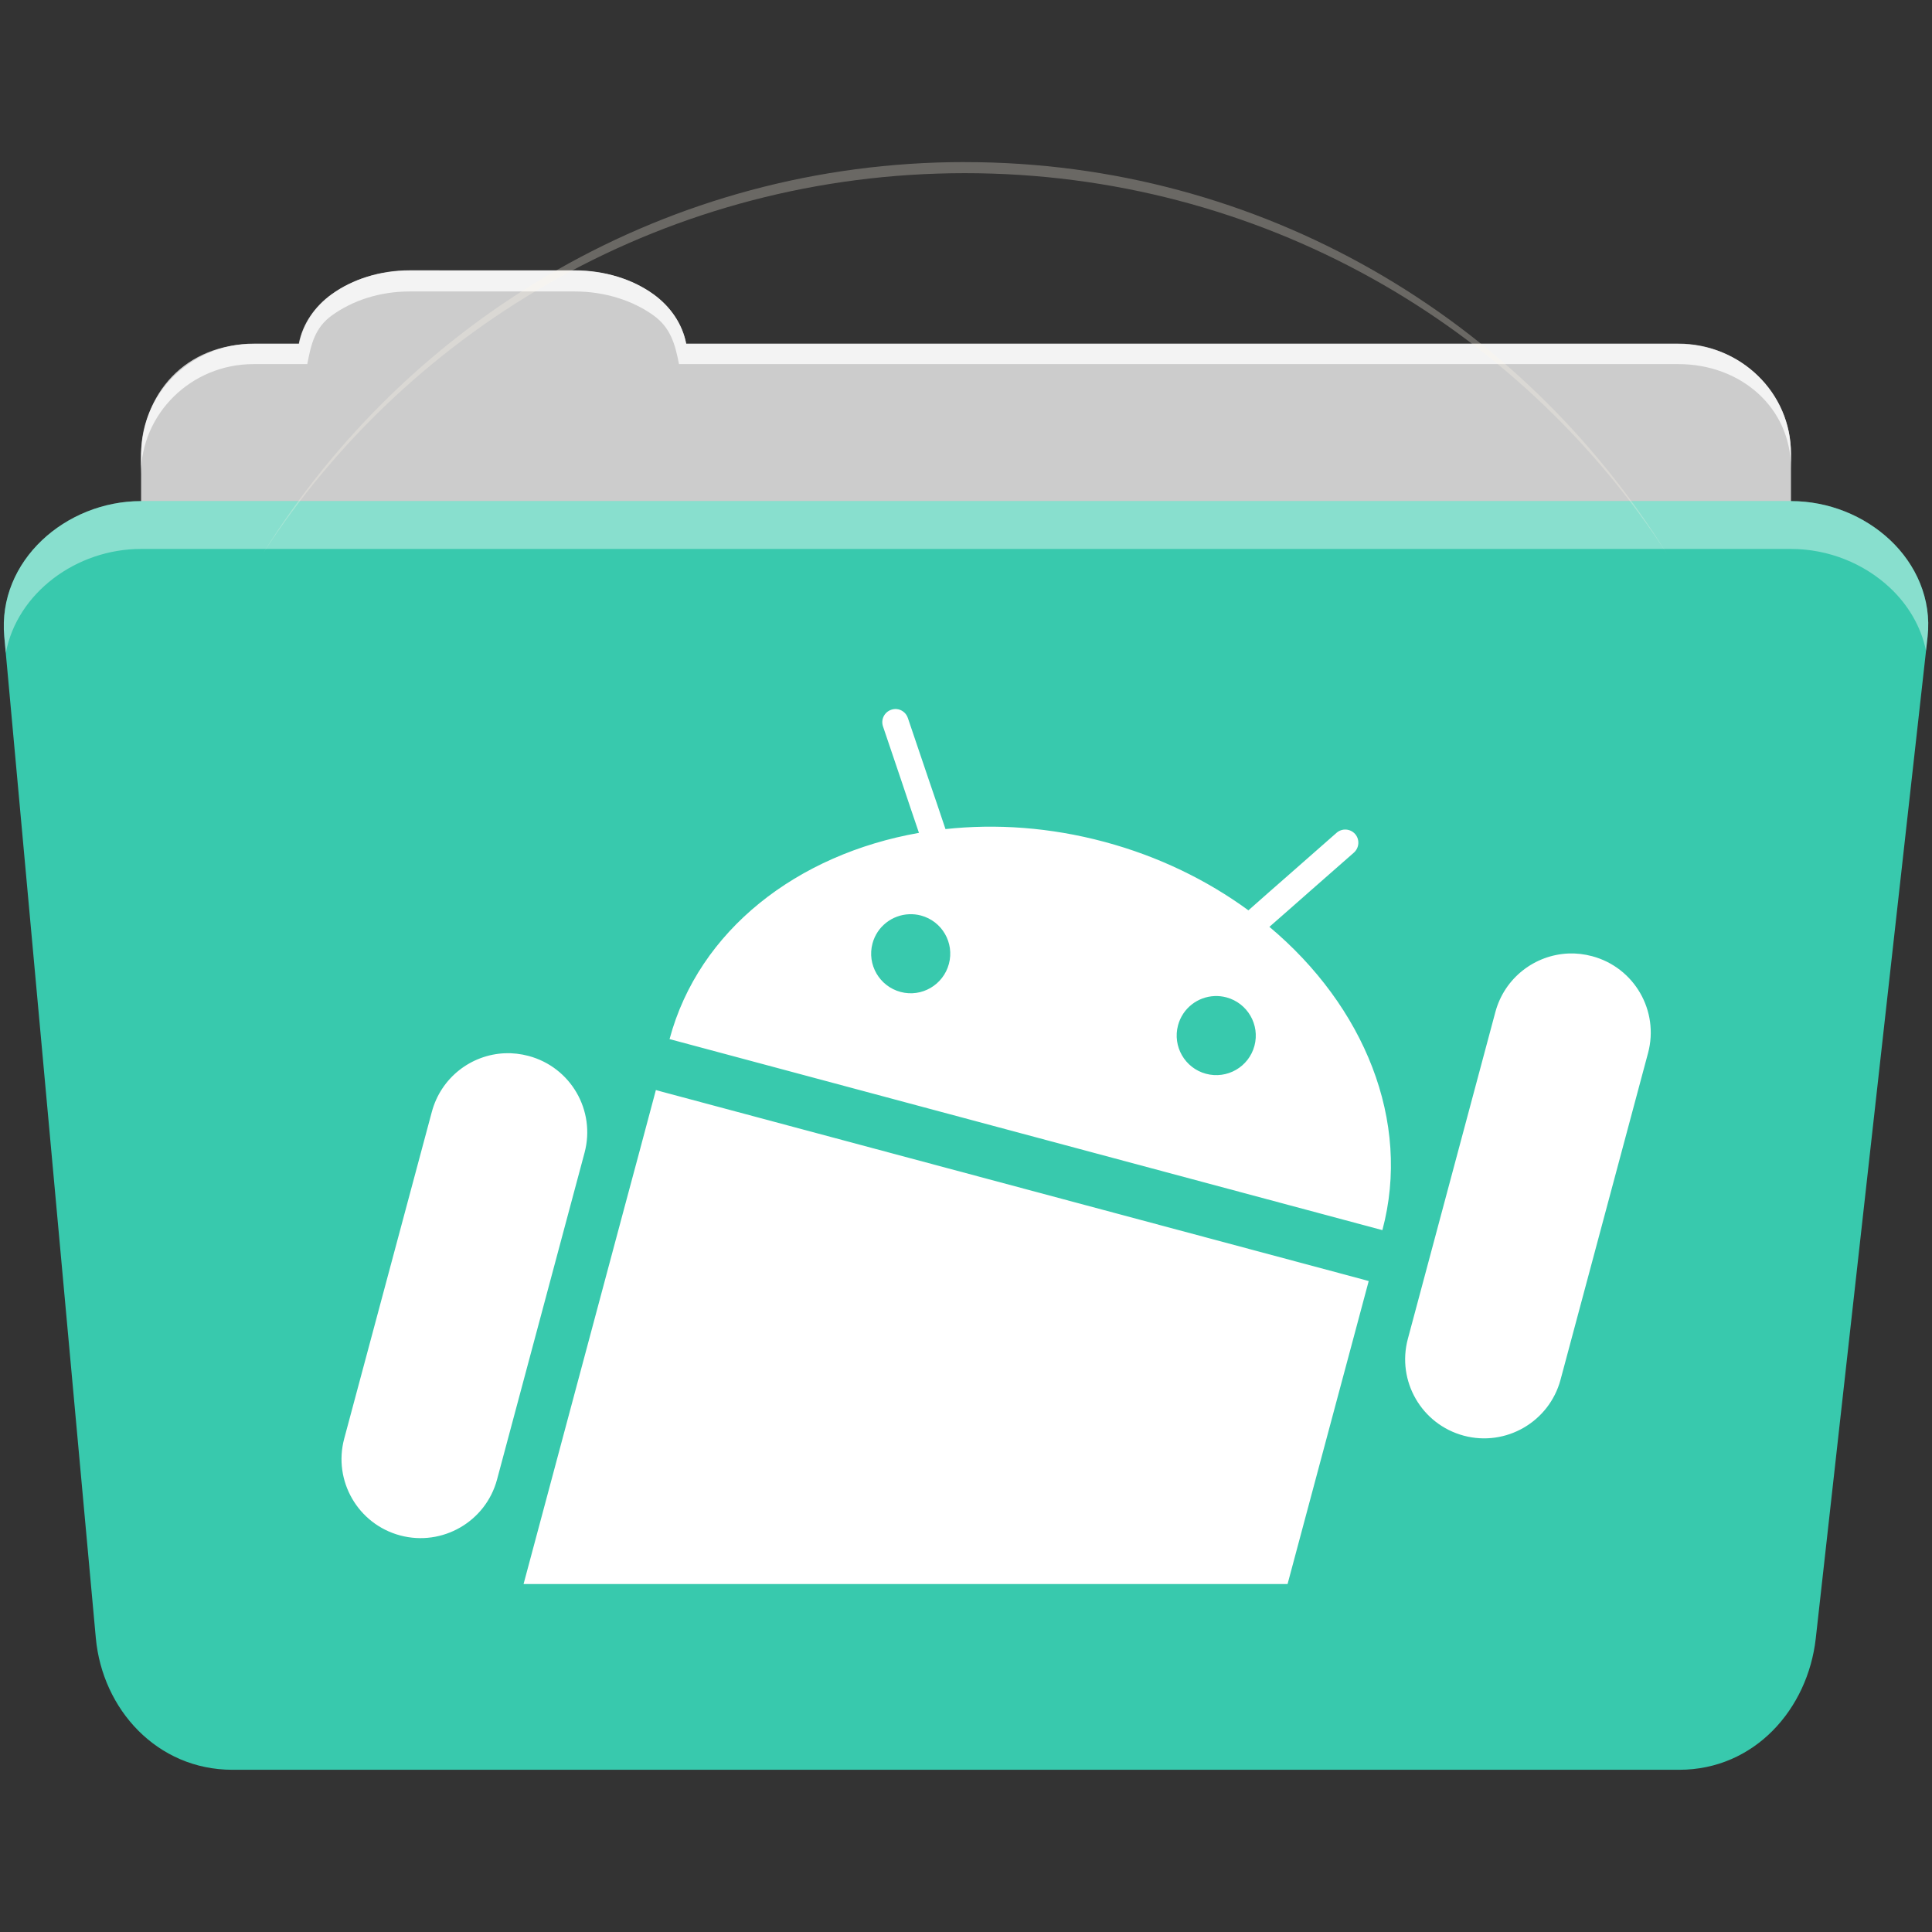 <svg height="512" viewBox="0 0 512 512" width="512" xmlns="http://www.w3.org/2000/svg">
 <rect x="0" y="0" width="512" height="512" fill="#333333" stroke="none"/>
 <path d="m108.631 71.711c-7.963 0-15.228 2.293-20.693 6.22-4.545 3.266-7.751 7.872-8.752 13.13h-11.909c-16.447 0-29.883 13.03-29.883 29.2v66.736c0 16.17 13.436 29.19 29.883 29.19h377.47c16.447 0 29.883-13.03 29.883-29.19v-66.736c0-16.17-13.436-29.2-29.883-29.2h-262.91c-1-5.256-4.208-9.862-8.753-13.13-5.465-3.927-12.73-6.22-20.693-6.22h-43.761" fill="#cccccc" fill-rule="evenodd"/>
 <path d="m37.361 132.801c-19.928 0-38.06 15.818-36.23 35.853l24.26 265.41c1.733 18.966 16.271 34.947 36.2 34.947h383.41c19.933 0 34.1-16.05 36.2-34.853l29.632-265.41c1.123-10.05-3.137-19.263-9.971-25.663-6.833-6.399-16.258-10.284-26.22-10.284h-437.27" fill="#38C9AD" fill-rule="evenodd"/>
 <path d="m108.551 71.631c-7.963 0-15.11 2.403-20.572 6.33-4.545 3.266-7.702 7.931-8.703 13.187h-12.13c-17.677 0-29.802 12.771-29.802 30.661v3.956c0-16.17 13.355-29.27 29.802-29.27h14.286c1-5.256 2-9.657 6.549-12.923 5.465-3.927 12.609-6.33 20.572-6.33h43.78c7.963 0 15.371 2.403 20.835 6.33 4.545 3.266 5.766 7.668 6.769 12.923h264.88c16.447 0 29.802 11.455 29.802 27.625v-3.956c0-16.17-13.355-29.01-29.802-29.01h-262.95c-1-5.256-4.159-9.921-8.703-13.187-5.465-3.927-12.872-6.33-20.835-6.33z" fill="#ffffff" fill-rule="evenodd" opacity=".764"/>
 <path d="m37.351 132.791c-19.928 0-38.05 15.84-36.22 35.875l.406 4.375c3-15.936 18.732-27.563 35.813-27.563h437.28c9.966 0 19.386 3.882 26.22 10.281 4.736 4.435 8.234 10.208 9.563 16.688l.406-3.688c1.123-10.05-3.134-19.288-9.969-25.688-6.833-6.399-16.252-10.281-26.22-10.281h-437.28" fill="#ffffff" fill-rule="evenodd" opacity=".4"/>
 <path d="m255.701 42.95c-78.54 0-147.4 41.505-186.06 103.81 39.37-60.683 107.99-100.87 186.06-100.87 78.07 0 146.69 40.19 186.06 100.88-38.664-62.31-107.52-103.81-186.06-103.81" fill="#fff8eb" fill-opacity=".271"/>
 <path d="m237.564 187.904c-.454-.034-.916.034-1.375.188-1.821.616-2.802 2.578-2.188 4.406l5.031 14.875 2.219 6.625 2.281 6.719c-32.211 5.661-58.346 25.74-66.094 54.656l188.906 50.625c7.746-28.91-4.872-59.367-29.938-80.375l5.344-4.688 5.25-4.625 11.781-10.344c1.446-1.276 1.604-3.488.344-4.938-1.288-1.457-3.483-1.594-4.938-.312l-12.656 11.125-5.312 4.656-5.375 4.75c-10.927-7.993-23.83-14.309-38.188-18.156-14.343-3.843-28.635-4.833-42.094-3.375l-2.281-6.781-2.281-6.688-5.406-15.969c-.461-1.371-1.671-2.272-3.031-2.375zm3.375 54.375c1.031-.04 2.075.062 3.125.344 5.588 1.497 8.904 7.224 7.406 12.812-1.497 5.588-7.224 8.935-12.812 7.438-5.602-1.501-8.935-7.255-7.438-12.844 1.217-4.541 5.251-7.576 9.719-7.75zm174.75 10.406c-8.927.353-16.97 6.439-19.406 15.531l-23.188 86.594c-2.993 11.17 3.629 22.66 14.812 25.656 11.17 2.993 22.663-3.674 25.656-14.844l23.188-86.562c2.997-11.184-3.643-22.663-14.812-25.656-2.097-.562-4.19-.8-6.25-.719zm-93.812 11.281c1.029-.041 2.077.063 3.125.344 5.602 1.501 8.935 7.255 7.438 12.844-1.497 5.588-7.241 8.907-12.844 7.406-5.588-1.497-8.904-7.255-7.406-12.844 1.217-4.541 5.227-7.574 9.688-7.75zm-188.062 15.156c-8.924.354-16.939 6.439-19.375 15.531l-23.219 86.594c-2.993 11.17 3.636 22.661 14.812 25.656 11.17 2.993 22.695-3.643 25.688-14.812l23.188-86.594c2.997-11.184-3.636-22.661-14.812-25.656-2.096-.562-4.222-.8-6.281-.719zm40 9.75l-4.5 16.844-3.688 13.719-26.875 100.344h202.469l13.312-49.719 3.688-13.75 4.5-16.812-1.438-.406-186-49.812z" fill="#ffffff"/>
</svg>
